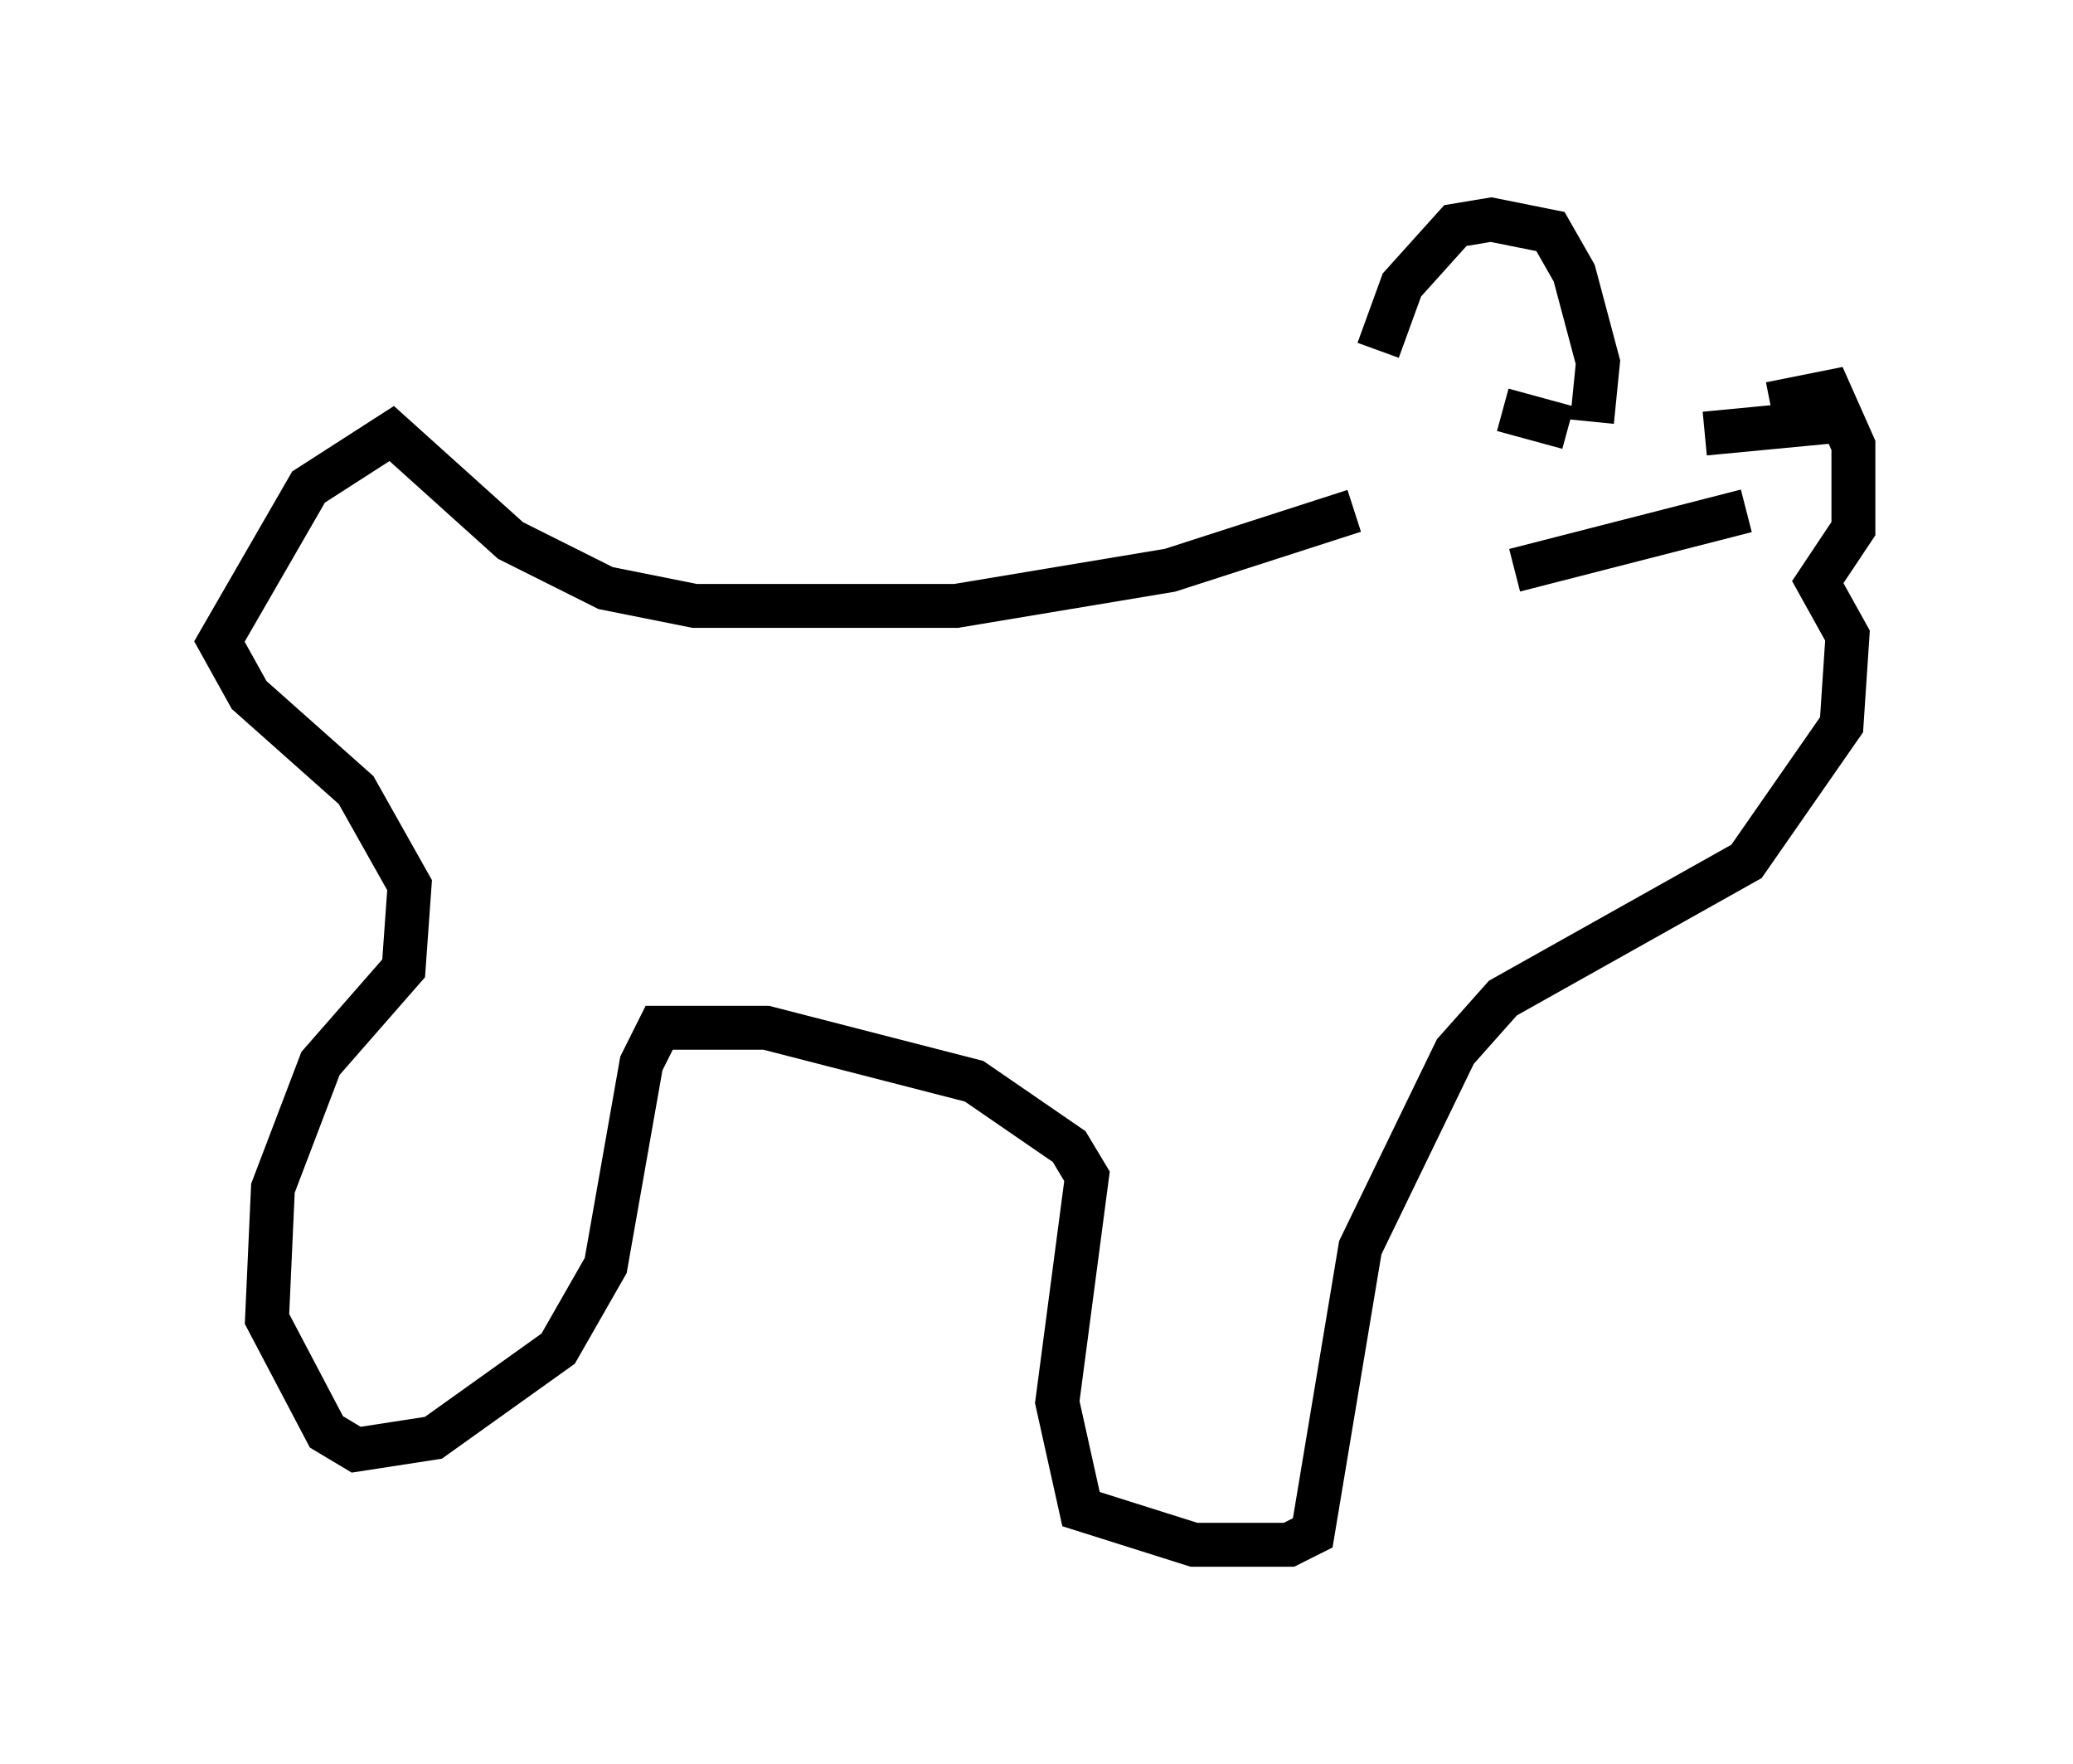 <?xml version="1.0" encoding="utf-8" ?>
<svg baseProfile="full" height="40.176" version="1.1" width="47.212" xmlns="http://www.w3.org/2000/svg" xmlns:ev="http://www.w3.org/2001/xml-events" xmlns:xlink="http://www.w3.org/1999/xlink"><defs /><rect fill="white" height="40.176" width="47.212" x="0" y="0" /><path d="M31.522, 9.465 m-0.135, -1.488 l0.541, -1.488 1.218, -1.353 l0.812, -0.135 1.353, 0.271 l0.541, 0.947 0.541, 2.03 l-0.135, 1.353 m4.059, -0.406 l1.353, -0.271 0.541, 1.218 l0.0, 1.894 -0.812, 1.218 l0.677, 1.218 -0.135, 2.03 l-2.165, 3.112 -5.548, 3.112 l-1.083, 1.218 -2.165, 4.465 l-1.083, 6.495 -0.541, 0.271 l-2.165, 0.0 -2.571, -0.812 l-0.541, -2.436 0.677, -5.142 l-0.406, -0.677 -2.165, -1.488 l-4.736, -1.218 -2.436, 0.0 l-0.406, 0.812 -0.812, 4.601 l-1.083, 1.894 -2.842, 2.03 l-1.759, 0.271 -0.677, -0.406 l-1.353, -2.571 0.135, -2.977 l1.083, -2.842 1.894, -2.165 l0.135, -1.894 -1.218, -2.165 l-2.436, -2.165 -0.677, -1.218 l2.03, -3.518 1.894, -1.218 l2.706, 2.436 2.165, 1.083 l2.03, 0.406 5.954, 0.0 l4.871, -0.812 4.195, -1.353 m3.383, -2.3 l1.488, 0.406 m3.112, 0.135 l2.842, -0.271 m-7.172, 3.383 l5.277, -1.353 " fill="none" stroke="black" stroke-width="1" /></svg>